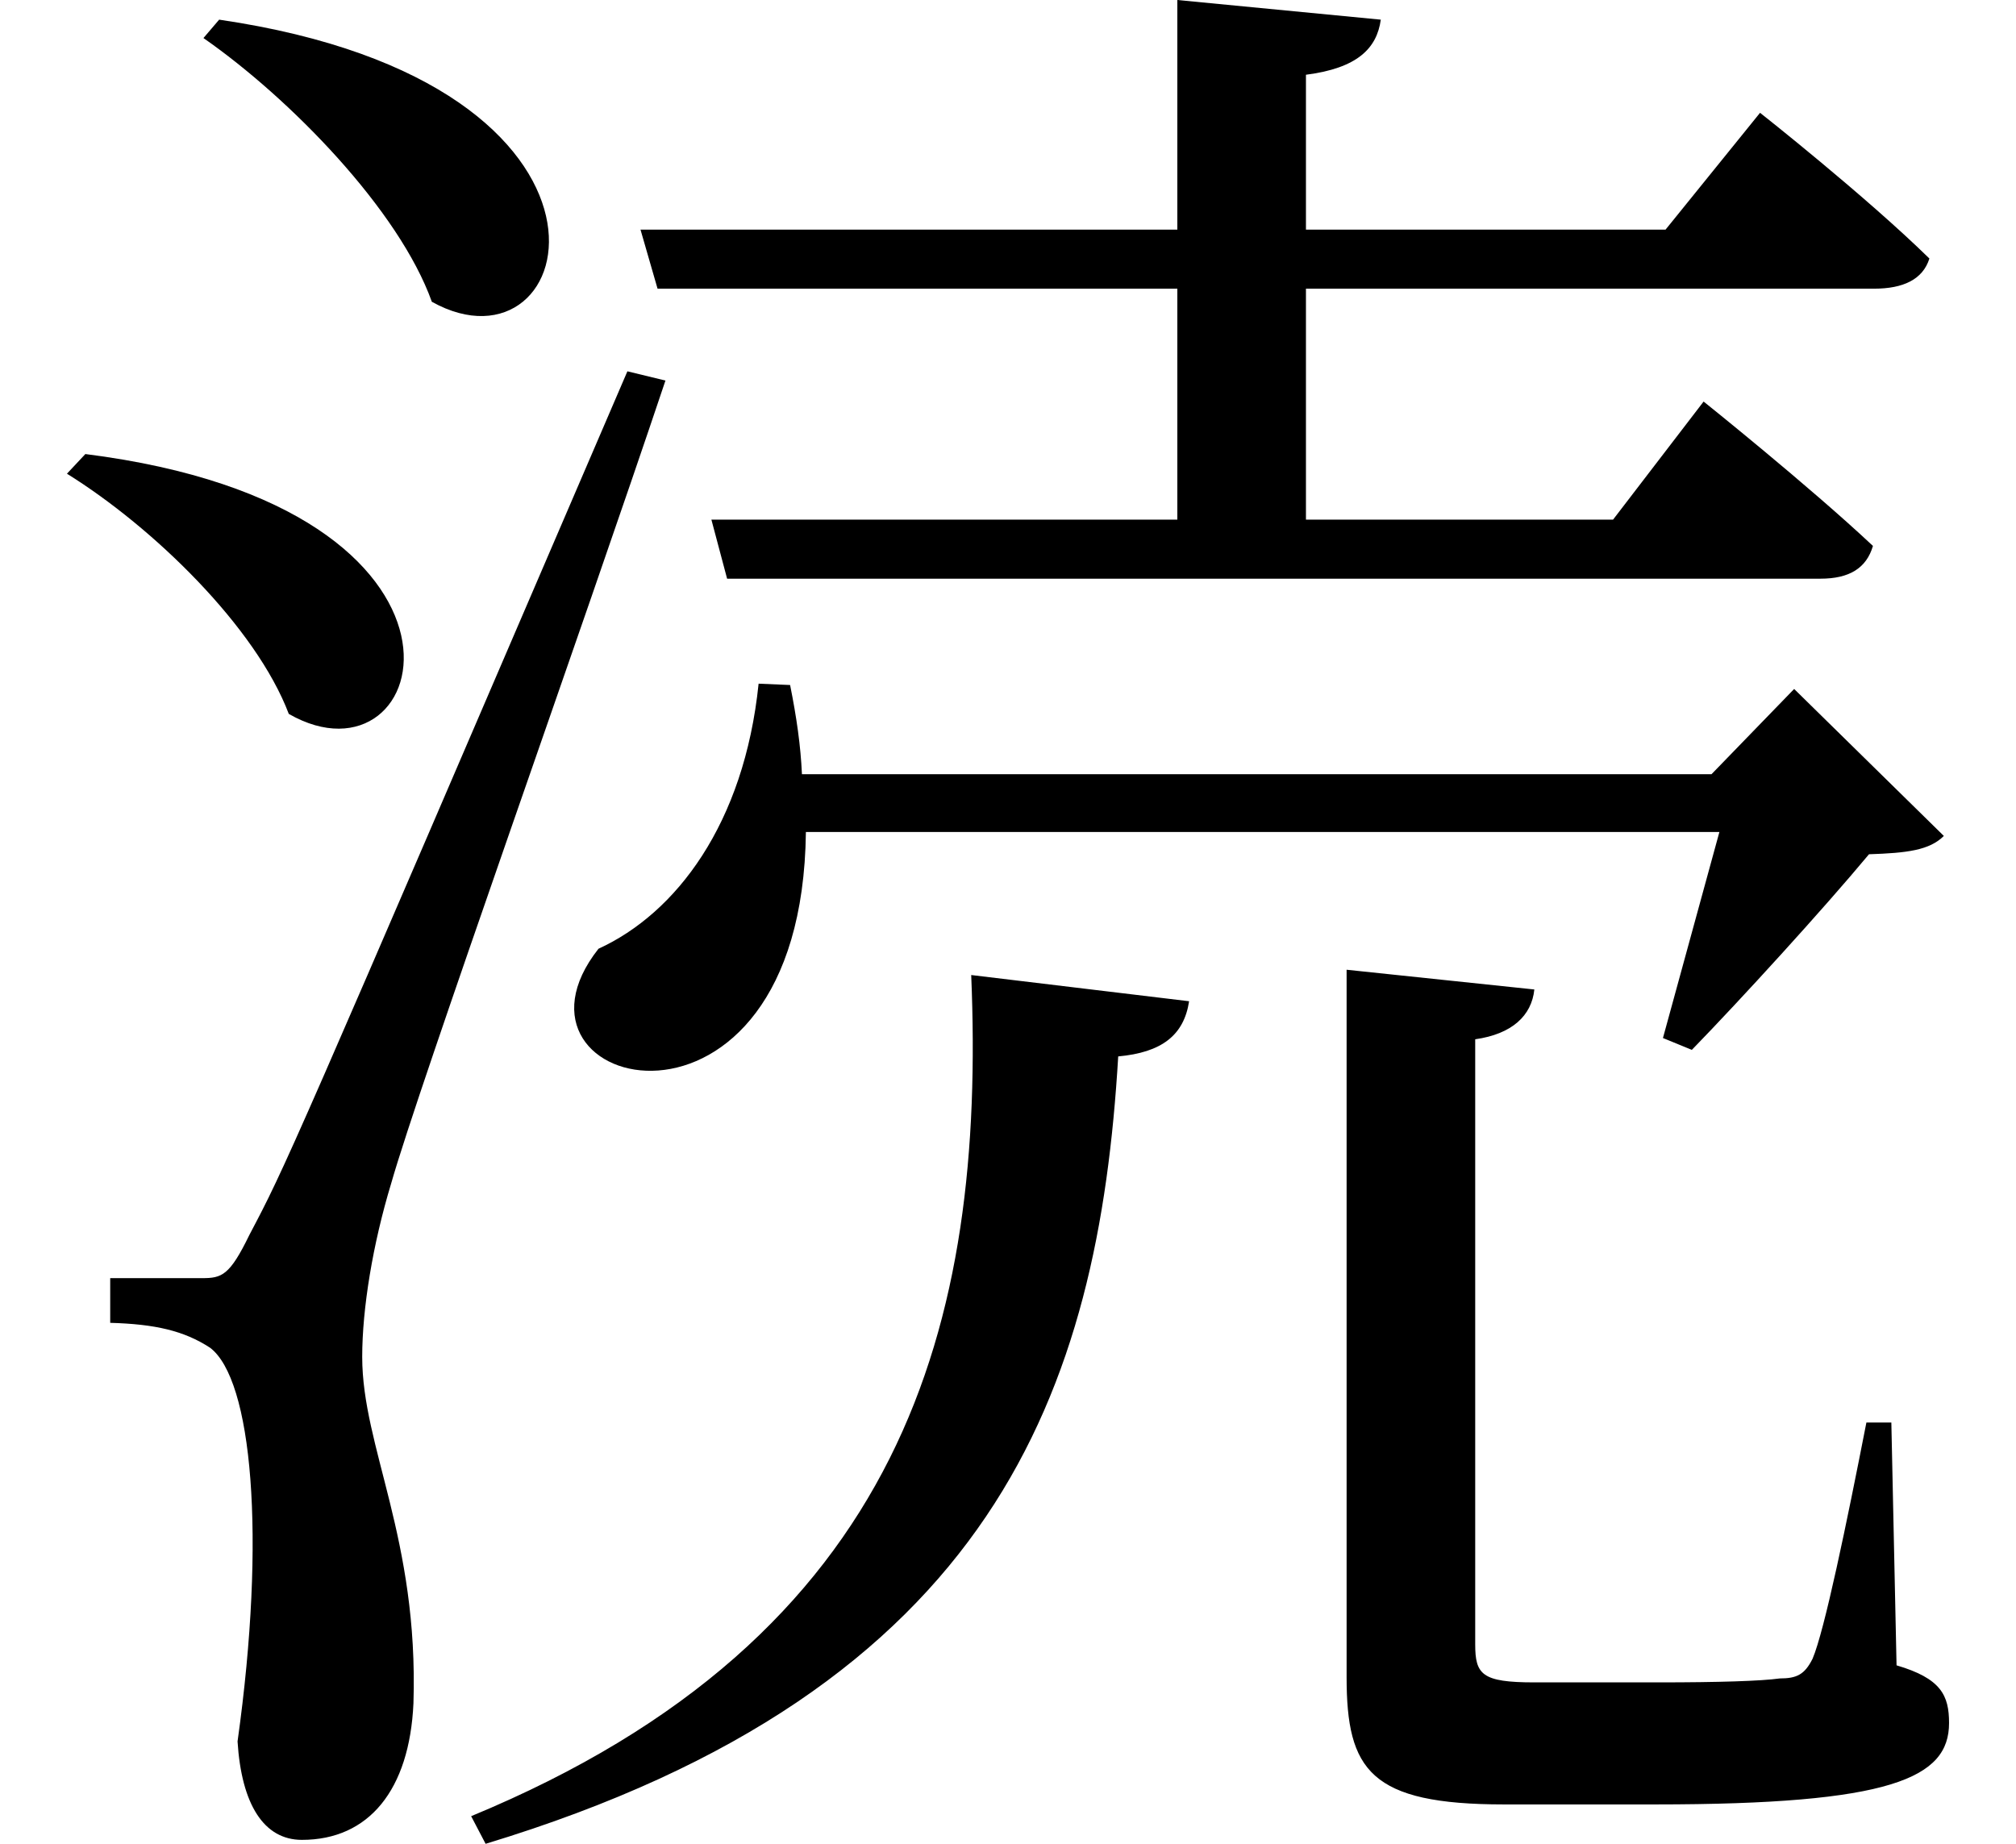 <svg height="21.953" viewBox="0 0 24 21.953" width="24" xmlns="http://www.w3.org/2000/svg">
<path d="M2.609,19.828 L2.422,19.609 C3.453,18.891 4.75,17.562 5.141,16.469 C6.906,15.484 7.844,19.062 2.609,19.828 Z M1.016,14.656 L0.797,14.422 C1.828,13.781 3.047,12.594 3.438,11.562 C5.156,10.578 6.094,14.016 1.016,14.656 Z M2.406,4.844 C2.141,4.844 1.312,4.844 1.312,4.844 L1.312,4.312 C1.844,4.297 2.188,4.219 2.5,4.016 C3,3.641 3.172,1.781 2.828,-0.672 C2.875,-1.422 3.141,-1.844 3.594,-1.844 C4.391,-1.844 4.875,-1.25 4.922,-0.219 C4.984,1.75 4.312,2.828 4.312,3.906 C4.312,4.484 4.438,5.25 4.656,5.969 C4.984,7.125 6.938,12.594 7.922,15.531 L7.469,15.641 C3.406,6.188 3.406,6.188 2.969,5.359 C2.734,4.875 2.641,4.844 2.406,4.844 Z M16.031,8.516 L16.031,0.094 C16.031,-1.016 16.312,-1.422 17.906,-1.422 L19.703,-1.422 C22.516,-1.422 23.203,-1.109 23.203,-0.453 C23.203,-0.125 23.109,0.078 22.578,0.234 L22.516,3.125 L22.219,3.125 C21.984,1.922 21.719,0.641 21.578,0.312 C21.484,0.125 21.391,0.078 21.188,0.078 C20.969,0.047 20.453,0.031 19.75,0.031 L18.266,0.031 C17.641,0.031 17.562,0.125 17.562,0.484 L17.562,7.688 C18,7.75 18.234,7.969 18.266,8.281 Z M11.562,8.453 C11.734,4.312 10.781,0.578 5.609,-1.562 L5.781,-1.891 C11.859,-0.047 13.078,3.531 13.312,7.484 C13.828,7.531 14.094,7.734 14.156,8.141 Z M14.016,20.062 L14.016,17.328 L7.625,17.328 L7.828,16.625 L14.016,16.625 L14.016,13.875 L8.469,13.875 L8.656,13.172 L21.672,13.172 C22.016,13.172 22.219,13.297 22.297,13.562 C21.531,14.281 20.281,15.281 20.281,15.281 L19.203,13.875 L15.547,13.875 L15.547,16.625 L22.312,16.625 C22.656,16.625 22.891,16.734 22.969,16.984 C22.203,17.734 20.953,18.719 20.953,18.719 L19.828,17.328 L15.547,17.328 L15.547,19.172 C16.156,19.25 16.391,19.484 16.438,19.828 Z M9.031,11.922 C8.859,10.25 8.047,9.188 7.125,8.766 C5.781,7.062 9.547,6.141 9.594,10.156 L20.469,10.156 L19.797,7.703 L20.141,7.562 C20.719,8.156 21.703,9.234 22.25,9.891 C22.703,9.906 22.969,9.938 23.141,10.109 L21.359,11.859 L20.375,10.844 L9.547,10.844 C9.531,11.188 9.484,11.516 9.406,11.906 Z" transform="translate(0, 20.062) scale(1, -1)"/>
</svg>